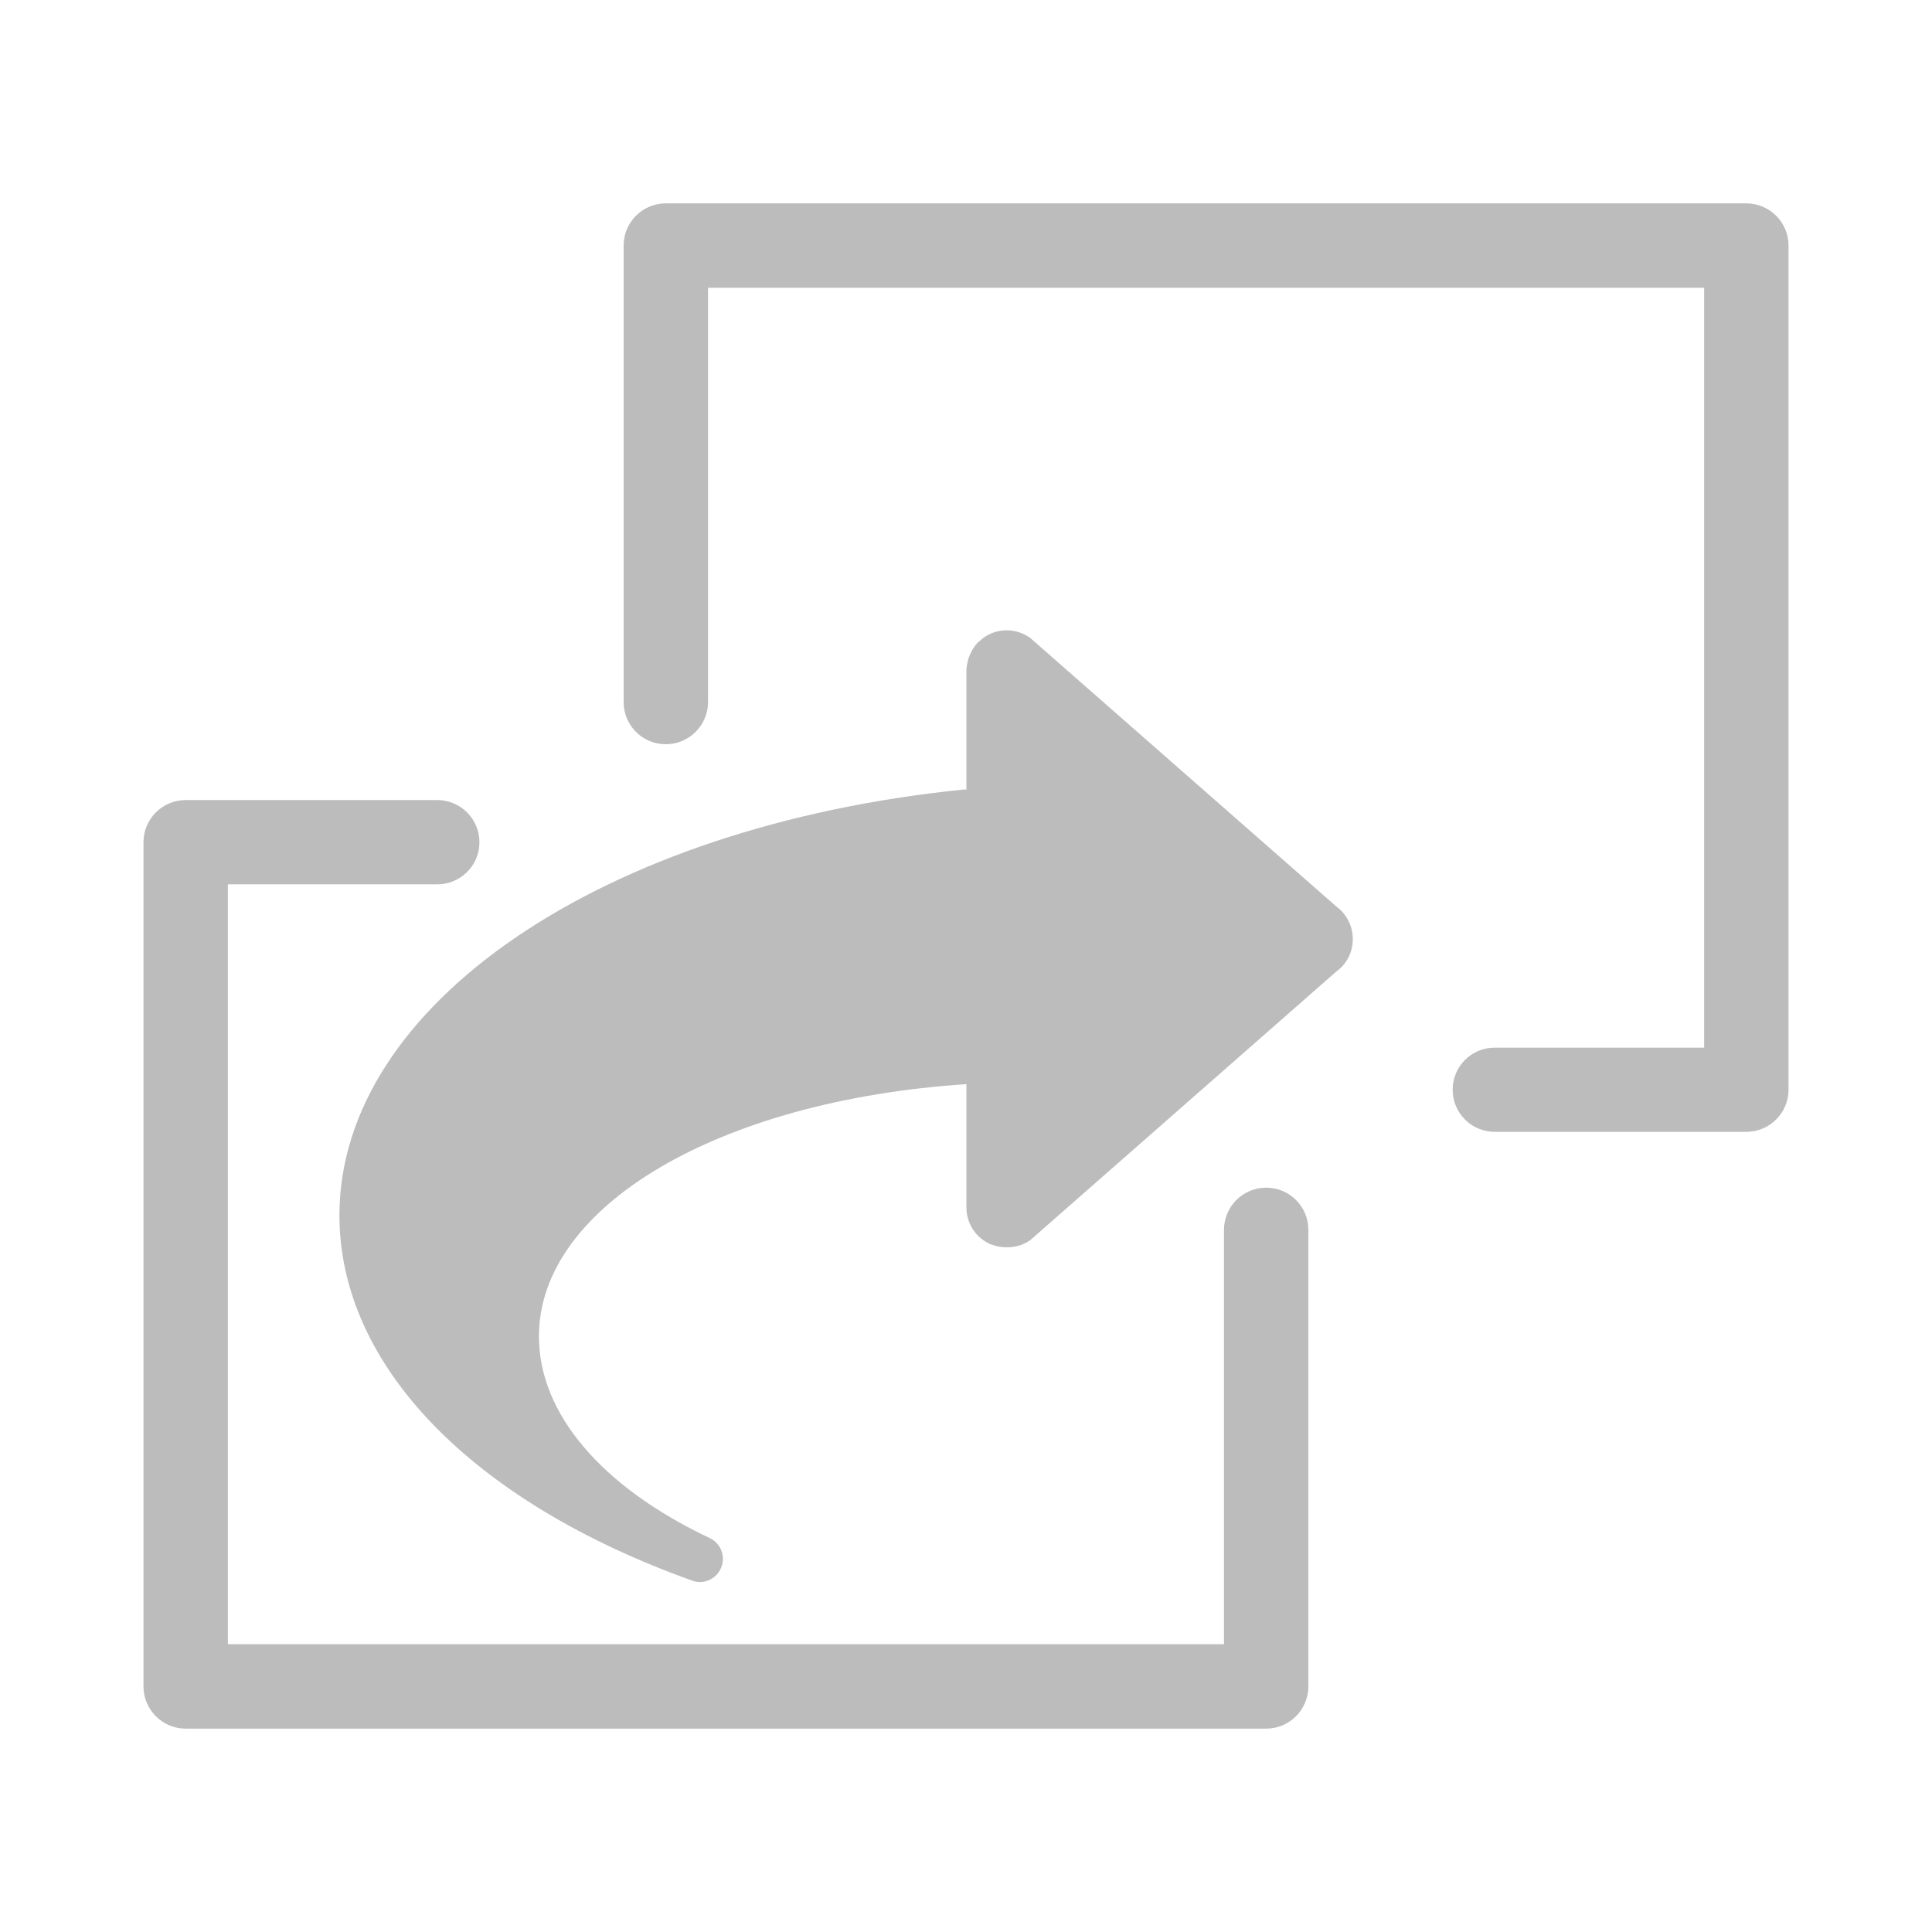 <?xml version="1.0" encoding="utf-8"?>
<!-- Generator: Adobe Illustrator 16.0.4, SVG Export Plug-In . SVG Version: 6.00 Build 0)  -->
<!DOCTYPE svg PUBLIC "-//W3C//DTD SVG 1.1//EN" "http://www.w3.org/Graphics/SVG/1.1/DTD/svg11.dtd">
<svg version="1.1" id="Layer_1" xmlns="http://www.w3.org/2000/svg" xmlns:xlink="http://www.w3.org/1999/xlink" x="0px" y="0px"
	 width="19px" height="19px" viewBox="0 0 19 19" enable-background="new 0 0 19 19" xml:space="preserve">
<g>
	<path fill="#BCBCBC" d="M13.141,8.914l-3.009-2.64c-0.12-0.087-0.279-0.1-0.411-0.032C9.685,6.261,9.653,6.284,9.626,6.312
		C9.624,6.312,9.622,6.313,9.621,6.314C9.6,6.335,9.583,6.358,9.567,6.383C9.562,6.389,9.56,6.396,9.557,6.402
		C9.544,6.424,9.534,6.447,9.525,6.472C9.523,6.479,9.521,6.489,9.518,6.498C9.511,6.529,9.504,6.562,9.504,6.595v0.591v0.58
		c-0.007,0-0.014-0.003-0.022-0.002c-3.56,0.359-6.144,2.12-6.144,4.188c0,1.471,1.296,2.814,3.468,3.592
		c0.025,0.01,0.051,0.014,0.077,0.014c0.089,0,0.173-0.053,0.209-0.141c0.047-0.111-0.004-0.24-0.112-0.291
		c-1.067-0.504-1.68-1.227-1.68-1.984c0-1.279,1.768-2.32,4.204-2.48v1.213c0,0.148,0.084,0.285,0.217,0.352
		c0.026,0.014,0.055,0.021,0.083,0.029c0.026,0.006,0.053,0.008,0.078,0.01h0.001c0.088,0.004,0.175-0.018,0.249-0.07l3.009-2.641
		c0.103-0.074,0.163-0.192,0.163-0.318C13.304,9.107,13.243,8.988,13.141,8.914z"/>
	<path fill="#BCBCBC" d="M12.452,11.68c-0.229,0-0.415,0.186-0.415,0.416v4.074H2.241V8.697H4.3c0.229,0,0.415-0.185,0.415-0.414
		S4.529,7.868,4.3,7.868H1.826c-0.229,0-0.415,0.186-0.415,0.415v8.301c0,0.23,0.186,0.416,0.415,0.416h10.626
		c0.229,0,0.415-0.186,0.415-0.416v-4.488C12.867,11.865,12.682,11.68,12.452,11.68z"/>
	<path fill="#BCBCBC" d="M6.548,7.319c0.229,0,0.415-0.186,0.415-0.415V2.83h9.796v7.473H14.7c-0.229,0-0.414,0.184-0.414,0.414
		c0,0.229,0.185,0.414,0.414,0.414h2.474c0.229,0,0.415-0.186,0.415-0.414V2.415C17.589,2.186,17.403,2,17.174,2H6.548
		C6.318,2,6.133,2.186,6.133,2.415v4.489C6.133,7.134,6.318,7.319,6.548,7.319z"/>
</g>
</svg>

